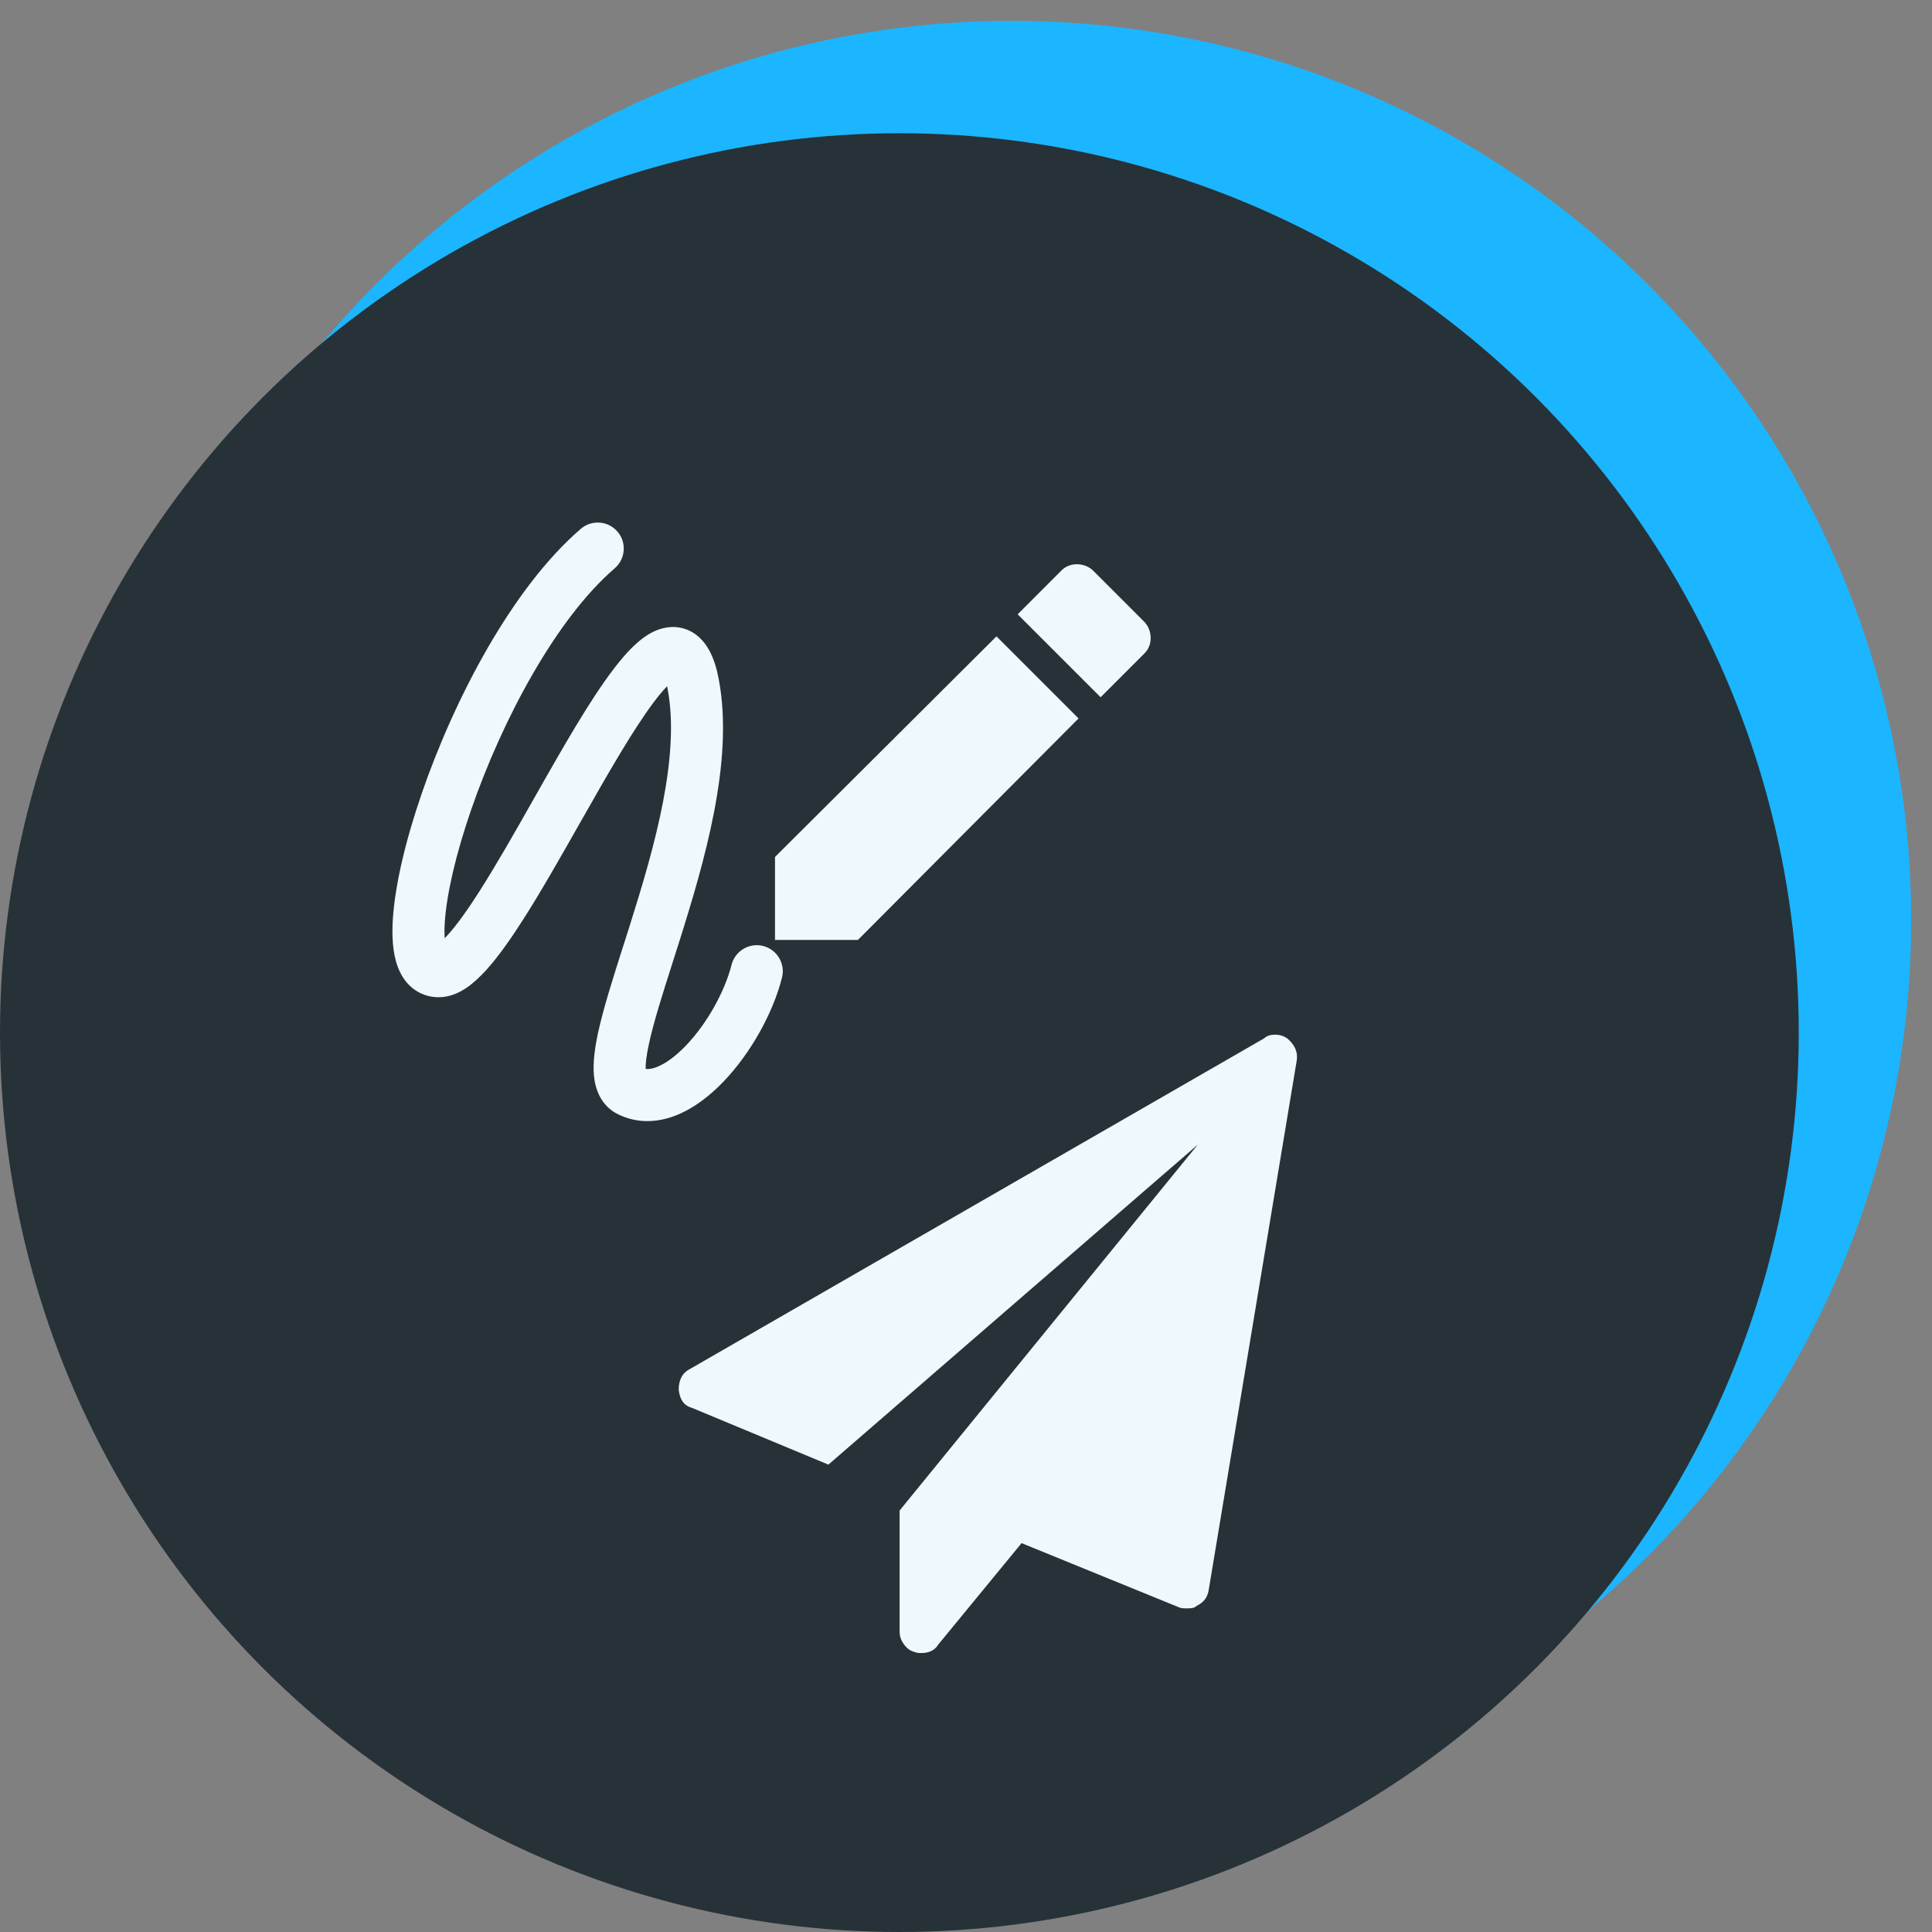 <svg width="58" height="58" viewBox="0 0 58 58" fill="none" xmlns="http://www.w3.org/2000/svg">
<rect x="0" y="0" width="58" height="58" fill="#808080" stroke="none"/>
<circle cx="30.375" cy="27.625" r="27" fill="#1CB5FF"/>
<circle cx="27" cy="31" r="27" fill="#263238"/>
<path fill-rule="evenodd" clip-rule="evenodd" d="M18.454 17.061C18.781 16.779 18.818 16.286 18.537 15.959C18.255 15.632 17.762 15.595 17.435 15.877C15.369 17.656 13.642 20.984 12.671 23.791C12.182 25.204 11.86 26.556 11.794 27.587C11.762 28.09 11.784 28.599 11.938 29.016C12.017 29.232 12.147 29.466 12.365 29.649C12.596 29.842 12.877 29.938 13.17 29.938C13.508 29.938 13.793 29.797 13.998 29.659C14.21 29.516 14.408 29.328 14.59 29.129C14.953 28.73 15.332 28.191 15.708 27.601C16.249 26.754 16.834 25.723 17.405 24.715L17.406 24.714C17.628 24.322 17.849 23.933 18.064 23.56C18.837 22.218 19.515 21.13 20.026 20.601C20.031 20.625 20.037 20.652 20.042 20.68C20.228 21.656 20.145 22.822 19.903 24.081C19.662 25.332 19.275 26.617 18.895 27.819C18.835 28.007 18.776 28.194 18.717 28.38L18.717 28.38L18.716 28.38C18.406 29.353 18.112 30.274 17.953 31.01C17.86 31.445 17.796 31.888 17.829 32.276C17.863 32.662 18.018 33.188 18.555 33.452C19.159 33.749 19.785 33.692 20.323 33.473C20.848 33.26 21.325 32.884 21.729 32.461C22.535 31.617 23.203 30.425 23.476 29.349C23.582 28.931 23.329 28.506 22.911 28.399C22.493 28.293 22.068 28.546 21.962 28.964C21.758 29.768 21.228 30.723 20.599 31.382C20.286 31.71 19.986 31.924 19.736 32.025C19.587 32.086 19.474 32.101 19.383 32.091C19.378 31.937 19.404 31.693 19.481 31.34C19.622 30.684 19.887 29.853 20.198 28.877C20.259 28.686 20.321 28.491 20.385 28.29C20.766 27.084 21.177 25.724 21.437 24.376C21.695 23.035 21.816 21.644 21.577 20.387C21.516 20.067 21.427 19.766 21.287 19.515C21.146 19.261 20.915 18.992 20.552 18.877C20.187 18.761 19.85 18.85 19.607 18.969C19.369 19.086 19.157 19.262 18.976 19.44C18.279 20.129 17.476 21.45 16.71 22.78C16.48 23.178 16.251 23.582 16.023 23.984C15.461 24.977 14.909 25.95 14.391 26.761C14.029 27.328 13.707 27.778 13.434 28.077C13.405 28.109 13.377 28.139 13.35 28.166C13.342 28.041 13.341 27.882 13.353 27.686C13.407 26.852 13.681 25.649 14.147 24.302C15.086 21.587 16.701 18.571 18.454 17.061ZM19.395 32.204C19.395 32.204 19.395 32.204 19.395 32.202L19.395 32.204ZM13.08 28.389L13.082 28.388C13.081 28.389 13.08 28.389 13.08 28.389ZM31.875 17.117C32.114 16.879 32.538 16.879 32.803 17.117L34.365 18.68C34.604 18.945 34.604 19.369 34.365 19.608L33.041 20.932L30.551 18.442L31.875 17.117ZM29.915 19.104L32.379 21.568L25.756 28.217H23.266V25.727L29.915 19.104Z" fill="#EFF8FD"/>
<path d="M38.641 31.171C38.858 31.352 38.967 31.57 38.931 31.824L36.285 47.74C36.249 47.957 36.14 48.102 35.923 48.211C35.85 48.284 35.741 48.284 35.633 48.284C35.524 48.284 35.452 48.284 35.379 48.247L30.668 46.326L28.167 49.371C28.058 49.553 27.877 49.625 27.66 49.625C27.587 49.625 27.515 49.625 27.442 49.589C27.297 49.553 27.188 49.444 27.116 49.335C27.043 49.226 27.007 49.117 27.007 48.972V45.347L35.959 34.362L24.869 43.969L20.774 42.265C20.52 42.193 20.411 42.011 20.375 41.721C20.375 41.431 20.484 41.214 20.701 41.105L37.952 31.171C38.025 31.099 38.133 31.062 38.278 31.062C38.423 31.062 38.532 31.099 38.641 31.171Z" fill="#EFF8FD"/>
</svg>
